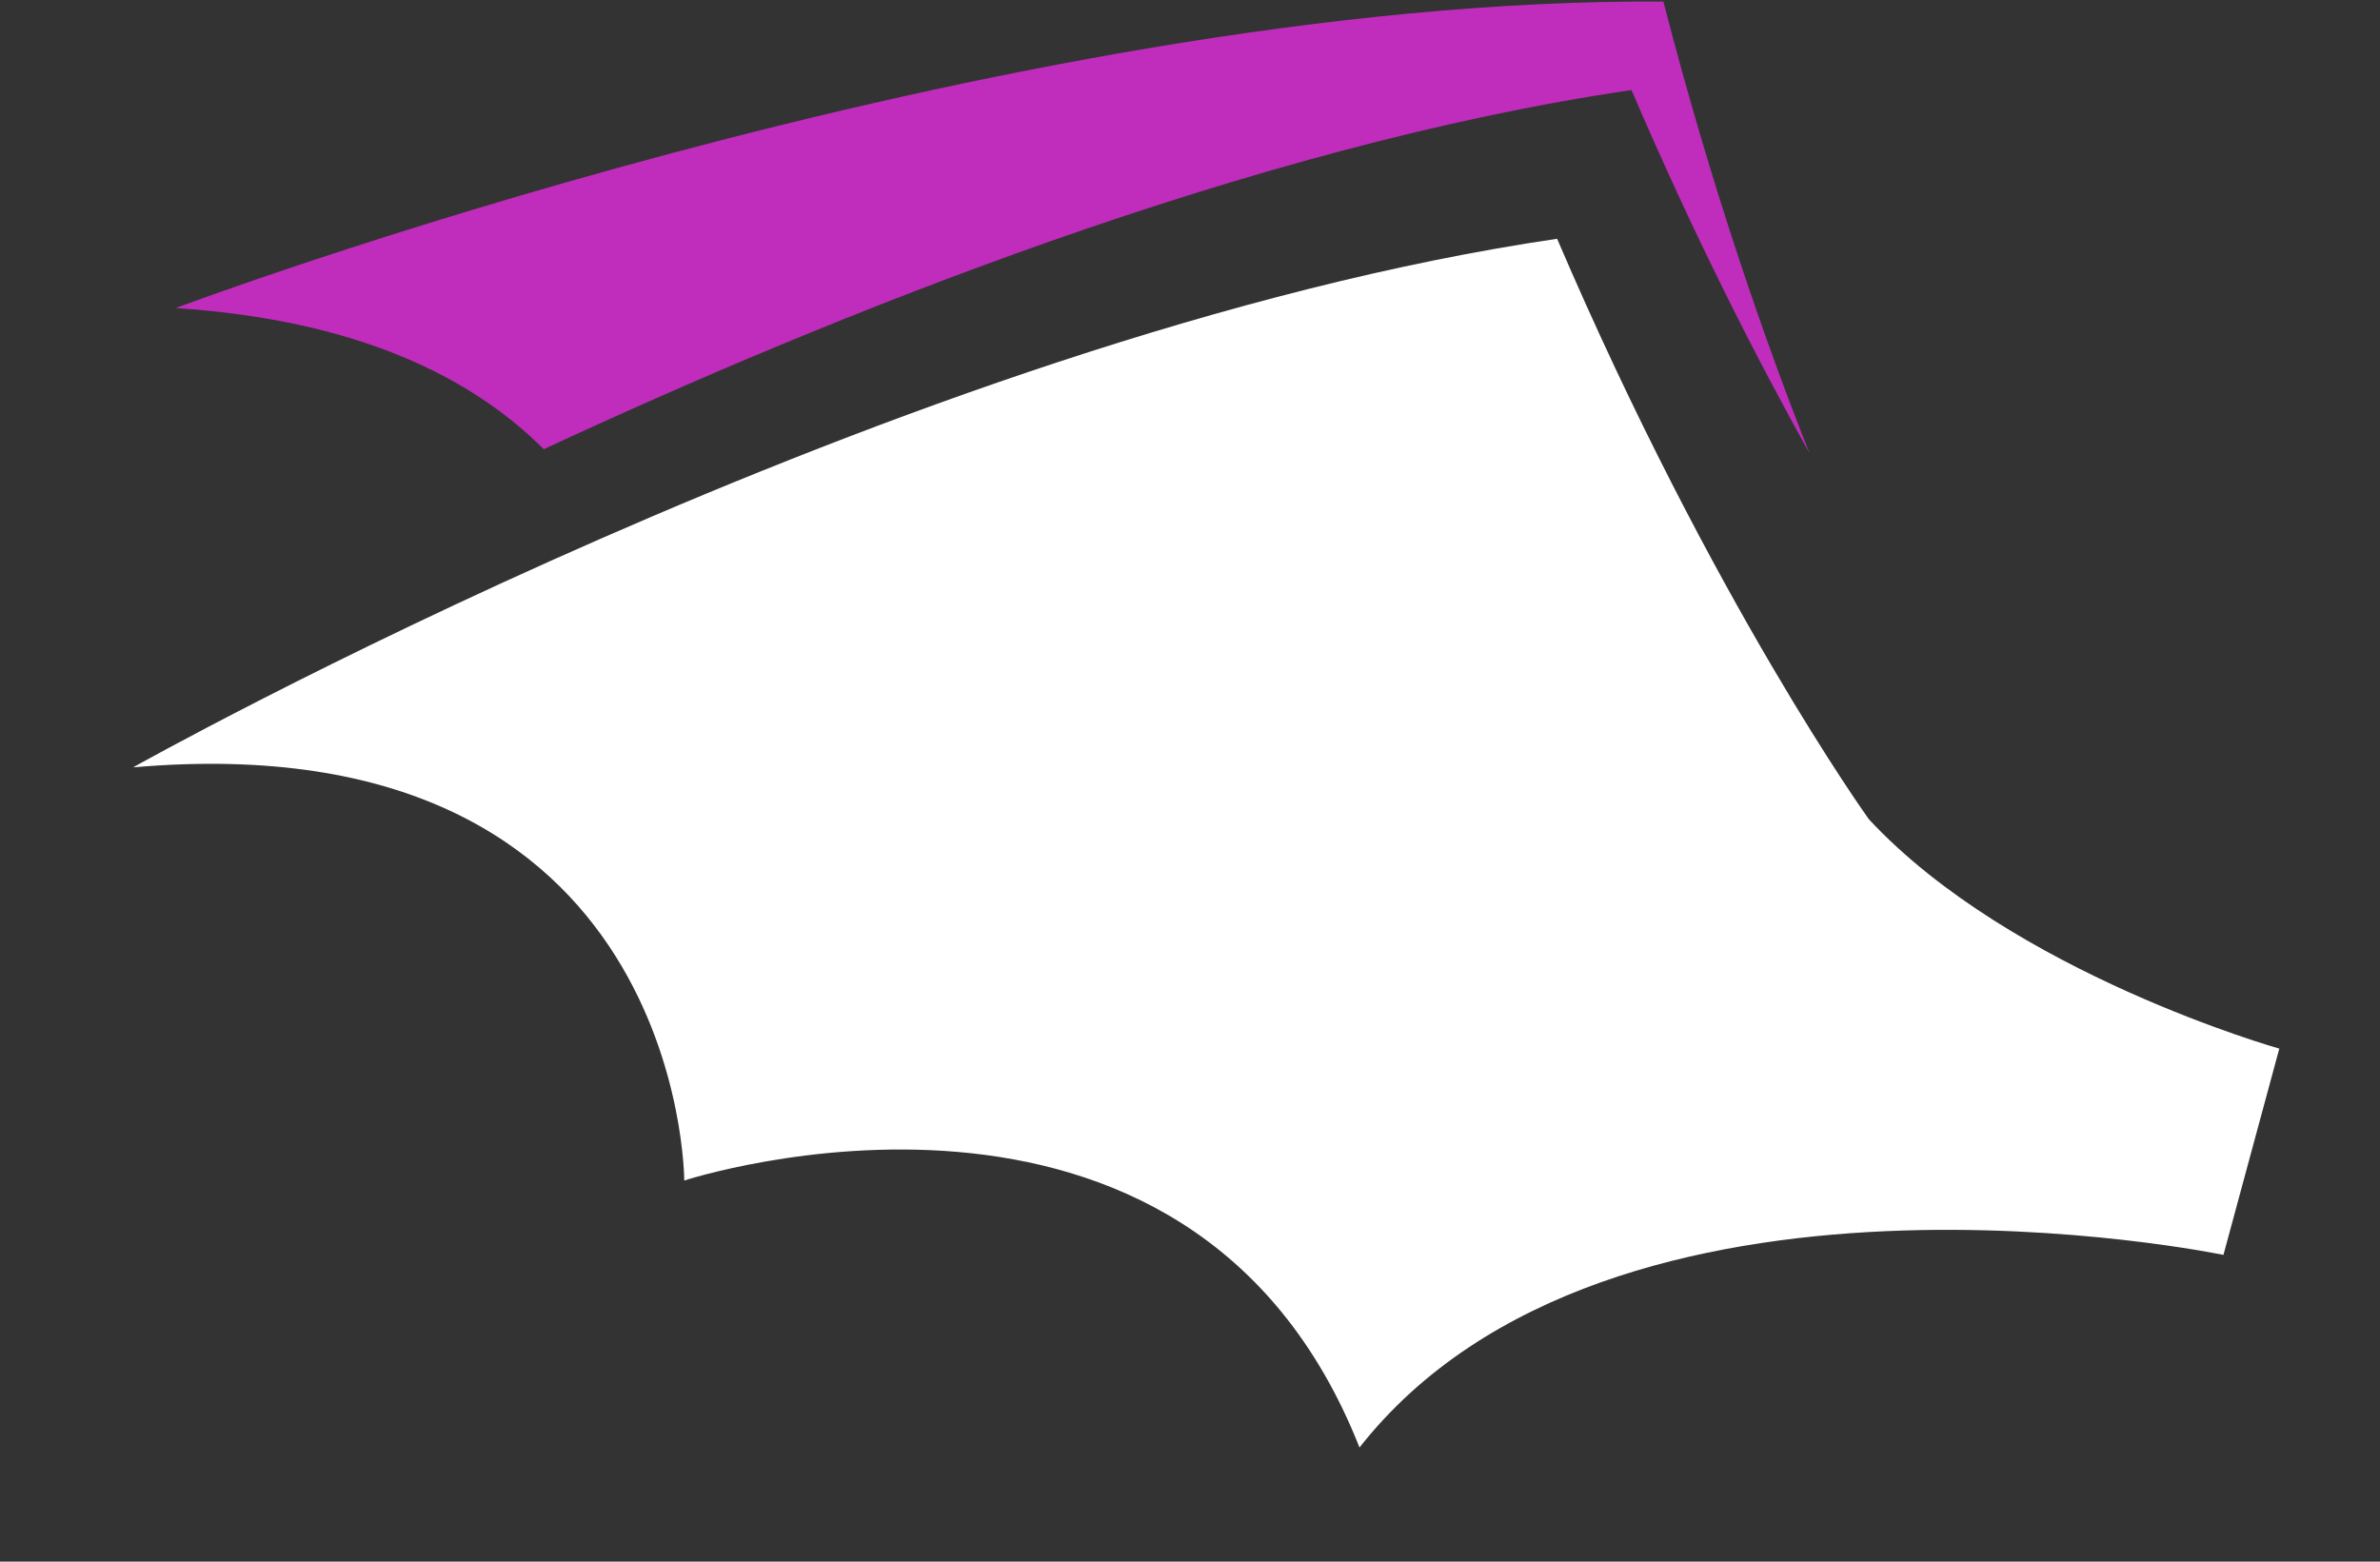 <svg width="32" height="21" viewBox="0 0 32 21" fill="none" xmlns="http://www.w3.org/2000/svg">
<rect x="0" y="0" width="32" height="21" fill="#333333" stroke="none"/>
<path fill-rule="evenodd" clip-rule="evenodd" d="M7.311 6.041C11.138 4.26 16.804 1.963 21.936 1.211C22.779 3.179 23.622 4.827 24.329 6.094C23.757 4.652 23.024 2.577 22.365 0.021C13.481 -0.038 2.361 4.143 2.361 4.143C4.809 4.302 6.348 5.076 7.311 6.041Z" fill="#C02CBC"/>
<path d="M9.2 15.875C9.2 15.875 9.2 9.669 1.789 10.319C1.789 10.319 12.146 4.5 20.936 3.211C23.031 8.102 25.128 11.017 25.128 11.017C27.056 13.091 30.646 14.101 30.646 14.101L29.895 16.875C29.895 16.875 21.661 15.161 18.279 19.465C15.984 13.653 9.2 15.875 9.2 15.875Z" fill="white"/>
</svg>
